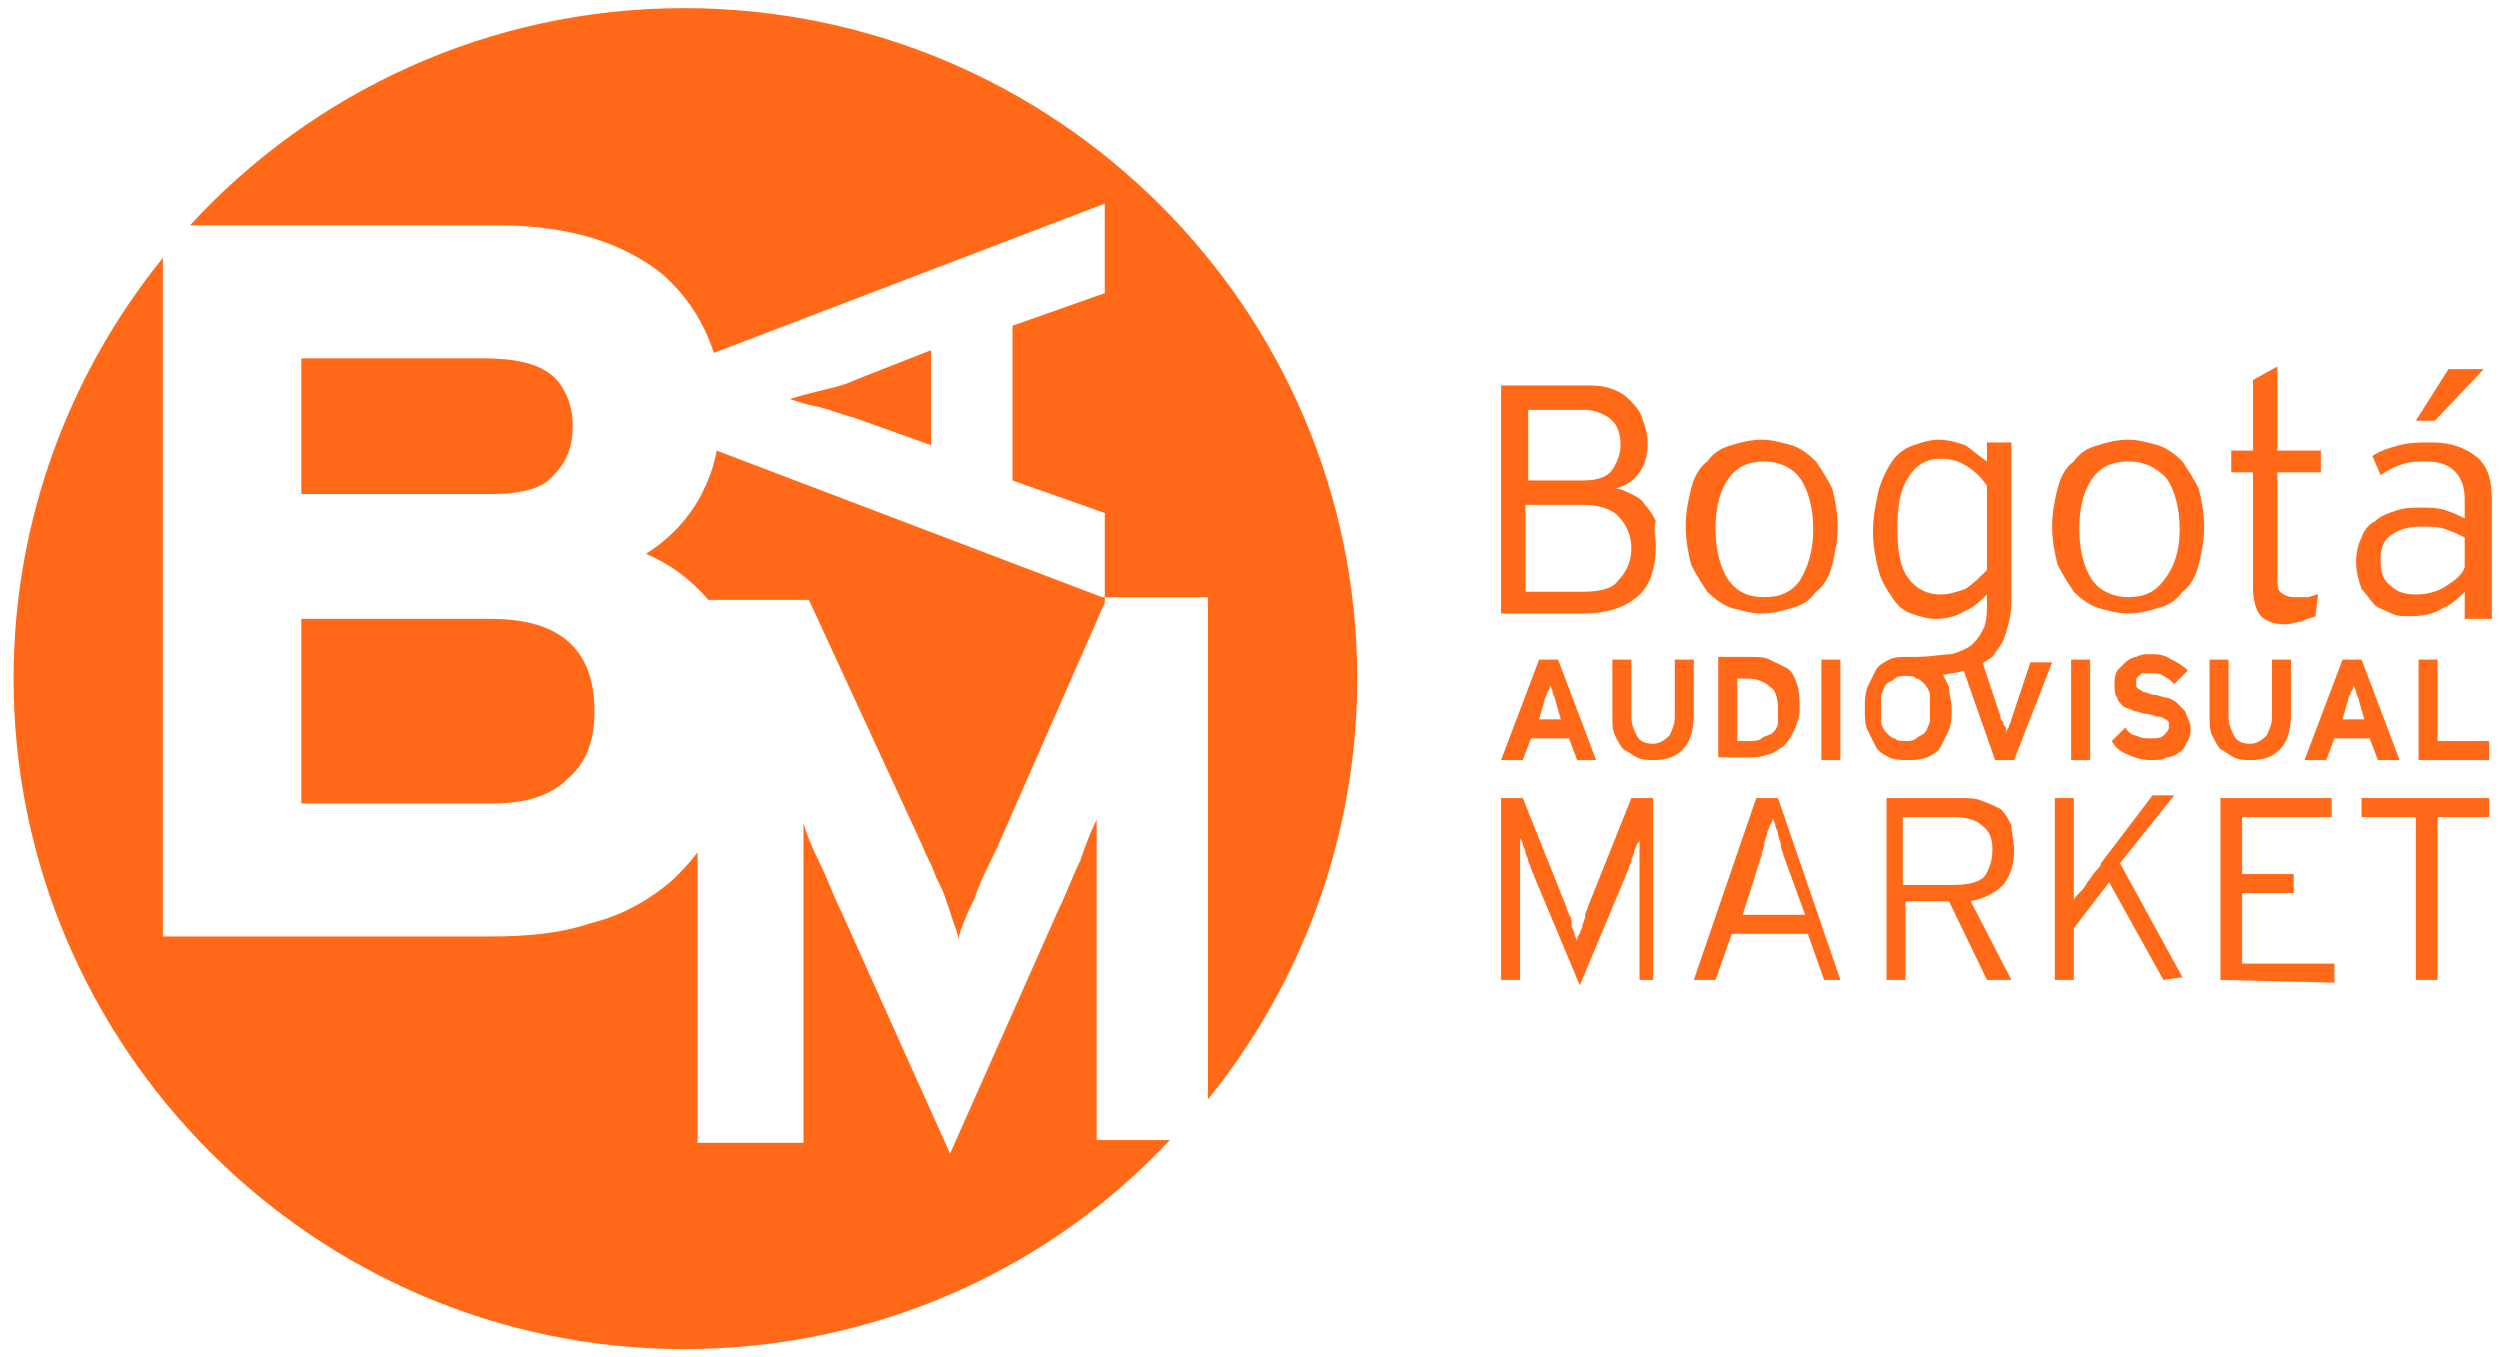 <?xml version="1.0" encoding="utf-8"?>
<!-- Generator: Adobe Illustrator 24.3.2, SVG Export Plug-In . SVG Version: 6.00 Build 0)  -->
<svg version="1.1" id="Layer_1" xmlns="http://www.w3.org/2000/svg" xmlns:xlink="http://www.w3.org/1999/xlink" x="0px" y="0px"
	 viewBox="0 0 92.1 50" style="enable-background:new 0 0 92.1 50;" xml:space="preserve">
<style type="text/css">
	.st0{fill:#FF6917;}
	.st1{fill-rule:evenodd;clip-rule:evenodd;fill:#FF6917;}
</style>
<g>
	<path class="st0" d="M61,20.1c0,0.8-0.2,1.5-0.7,1.9s-1.1,0.6-2,0.6h-3v-8.4h3.1c0.3,0,0.6,0,0.9,0.1c0.3,0.1,0.5,0.2,0.7,0.4
		s0.4,0.4,0.5,0.7s0.2,0.6,0.2,0.9c0,0.5-0.1,0.8-0.3,1.1c-0.2,0.3-0.5,0.5-0.9,0.6c0.2,0,0.4,0.1,0.6,0.2c0.2,0.1,0.4,0.2,0.5,0.4
		c0.2,0.2,0.3,0.4,0.4,0.6C60.9,19.5,61,19.8,61,20.1 M59.7,16.4c0-0.4-0.1-0.7-0.3-0.9s-0.6-0.4-1-0.4h-2.1v2.6h2
		c0.5,0,0.9-0.1,1.1-0.4C59.6,17,59.7,16.7,59.7,16.4 M60.1,20.2c0-0.5-0.2-0.9-0.5-1.2c-0.3-0.3-0.8-0.4-1.3-0.4h-2.1v3.2h2.1
		c0.6,0,1.1-0.1,1.3-0.4C59.9,21.1,60.1,20.7,60.1,20.2 M67.7,19.4c0,0.5-0.1,1-0.2,1.4s-0.3,0.8-0.6,1c-0.2,0.3-0.5,0.5-0.9,0.6
		c-0.3,0.1-0.7,0.2-1.1,0.2s-0.7-0.1-1.1-0.2c-0.3-0.1-0.6-0.3-0.9-0.6c-0.2-0.3-0.4-0.6-0.6-1c-0.1-0.4-0.2-0.9-0.2-1.4
		s0.1-1,0.2-1.4c0.1-0.4,0.3-0.8,0.6-1c0.2-0.3,0.5-0.5,0.9-0.6c0.3-0.1,0.7-0.2,1.1-0.2s0.7,0.1,1.1,0.2c0.3,0.1,0.6,0.3,0.9,0.6
		c0.2,0.3,0.4,0.6,0.6,1C67.6,18.4,67.7,18.9,67.7,19.4 M66.8,19.5c0-0.8-0.2-1.5-0.5-1.9S65.5,17,65,17c-0.6,0-1,0.2-1.3,0.6
		s-0.5,1-0.5,1.9c0,0.8,0.2,1.5,0.5,1.9S64.4,22,65,22s1-0.2,1.3-0.6C66.6,20.9,66.8,20.3,66.8,19.5 M74.1,22.1
		c0,0.5-0.1,0.9-0.2,1.2c-0.1,0.4-0.3,0.6-0.5,0.9c-0.3,0.2-0.6,0.4-1,0.5s-0.9,0.2-1.5,0.2l-0.3-0.7c0.5,0,1-0.1,1.3-0.1
		c0.3-0.1,0.6-0.2,0.8-0.4c0.2-0.2,0.3-0.4,0.4-0.6c0.1-0.3,0.1-0.6,0.1-0.9v-0.3c-0.2,0.2-0.5,0.5-0.8,0.6
		c-0.3,0.2-0.7,0.3-1.1,0.3c-0.3,0-0.6-0.1-0.9-0.2s-0.5-0.3-0.7-0.6c-0.2-0.3-0.4-0.6-0.5-1S69,20.1,69,19.6c0-0.6,0.1-1,0.2-1.5
		c0.1-0.4,0.3-0.8,0.5-1.1c0.2-0.3,0.5-0.5,0.8-0.6s0.6-0.2,0.9-0.2c0.4,0,0.7,0.1,1,0.2c0.3,0.2,0.5,0.4,0.8,0.6v-0.7h0.9
		L74.1,22.1L74.1,22.1z M73.2,17.9c-0.2-0.3-0.4-0.5-0.7-0.7c-0.3-0.2-0.6-0.3-1-0.3c-0.5,0-0.9,0.2-1.2,0.7
		c-0.3,0.4-0.4,1.1-0.4,1.9s0.1,1.4,0.4,1.8s0.7,0.6,1.2,0.6c0.3,0,0.6-0.1,0.9-0.2c0.3-0.2,0.5-0.4,0.8-0.7
		C73.2,21,73.2,17.9,73.2,17.9z M81.2,19.4c0,0.5-0.1,1-0.2,1.4s-0.3,0.8-0.6,1c-0.2,0.3-0.5,0.5-0.9,0.6c-0.3,0.1-0.7,0.2-1.1,0.2
		s-0.7-0.1-1.1-0.2c-0.3-0.1-0.6-0.3-0.9-0.6c-0.2-0.3-0.4-0.6-0.6-1c-0.1-0.4-0.2-0.9-0.2-1.4s0.1-1,0.2-1.4s0.3-0.8,0.6-1
		c0.2-0.3,0.5-0.5,0.9-0.6c0.3-0.1,0.7-0.2,1.1-0.2s0.7,0.1,1.1,0.2c0.3,0.1,0.6,0.3,0.9,0.6c0.2,0.3,0.4,0.6,0.6,1
		C81.1,18.4,81.2,18.9,81.2,19.4 M80.3,19.5c0-0.8-0.2-1.5-0.5-1.9C79.4,17.2,79,17,78.4,17s-1,0.2-1.3,0.6s-0.5,1-0.5,1.9
		c0,0.8,0.2,1.5,0.5,1.9s0.8,0.6,1.3,0.6c0.6,0,1-0.2,1.3-0.6C80.1,20.9,80.3,20.3,80.3,19.5 M83.9,17.1v4.1c0,0.3,0,0.5,0.1,0.6
		s0.3,0.2,0.5,0.2s0.3,0,0.5,0c0.1,0,0.3-0.1,0.4-0.1l-0.1,0.8c-0.2,0.1-0.4,0.1-0.5,0.2c-0.2,0-0.4,0.1-0.6,0.1
		c-0.4,0-0.7-0.1-0.9-0.3c-0.2-0.2-0.3-0.6-0.3-1.1v-4.2h-0.8v-0.8H83V14l0.9-0.5v3.1h1.6v0.8h-1.6V17.1z M90.8,22.6v-0.8
		c-0.2,0.2-0.5,0.5-0.8,0.6c-0.3,0.2-0.7,0.3-1.2,0.3c-0.3,0-0.5,0-0.7-0.1s-0.5-0.2-0.6-0.3c-0.2-0.2-0.3-0.4-0.5-0.6
		c-0.1-0.3-0.2-0.6-0.2-1s0.1-0.7,0.2-0.9c0.1-0.3,0.3-0.5,0.5-0.6c0.2-0.2,0.5-0.3,0.8-0.4s0.6-0.1,0.9-0.1s0.6,0,0.9,0.1
		s0.5,0.2,0.7,0.3v-0.7c0-0.9-0.5-1.4-1.4-1.4c-0.3,0-0.6,0-0.9,0.1s-0.5,0.2-0.8,0.4l-0.3-0.7c0.3-0.2,0.6-0.3,1-0.4
		s0.7-0.1,1.2-0.1c0.7,0,1.2,0.2,1.6,0.5s0.6,0.8,0.6,1.6v4.4h-1V22.6z M90.8,19.8c-0.2-0.1-0.4-0.2-0.7-0.3
		c-0.2-0.1-0.6-0.1-0.9-0.1c-0.5,0-0.8,0.1-1.1,0.3c-0.3,0.2-0.4,0.5-0.4,0.9c0,0.5,0.1,0.8,0.4,1c0.2,0.2,0.5,0.3,0.9,0.3
		s0.8-0.1,1.1-0.3c0.3-0.2,0.6-0.4,0.7-0.7V19.8z M89.7,15.5H89l1.2-1.9h1.3L89.7,15.5z"/>
	<path class="st0" d="M60.4,36.1v-4.5v-0.7c0,0.1,0,0.1-0.1,0.2c0,0.1-0.1,0.2-0.1,0.3c0,0.1-0.1,0.2-0.1,0.3c0,0.1-0.1,0.2-0.1,0.3
		l-1.8,4.3L56.4,32c0-0.1-0.1-0.2-0.1-0.3c0-0.1-0.1-0.2-0.1-0.3c0-0.1-0.1-0.2-0.1-0.3c0-0.1-0.1-0.2-0.1-0.2v0.7v4.5h-0.7v-6.7
		h0.8l1.6,4c0,0.1,0.1,0.2,0.1,0.3c0.1,0.1,0.1,0.2,0.1,0.4c0,0.1,0.1,0.2,0.1,0.3s0.1,0.2,0.1,0.3c0-0.1,0-0.2,0.1-0.3
		c0-0.1,0.1-0.2,0.1-0.3s0.1-0.2,0.1-0.4c0-0.1,0.1-0.2,0.1-0.3l1.6-4h0.8v6.7H60.4z M67.2,36.1l-0.6-1.7h-2.8l-0.6,1.7h-0.8
		l2.3-6.7h0.8l2.3,6.7H67.2z M65.7,31.5c0-0.1-0.1-0.2-0.1-0.4c0-0.1-0.1-0.3-0.1-0.4s-0.1-0.2-0.1-0.3c0-0.1-0.1-0.2-0.1-0.3
		c0,0.1,0,0.2-0.1,0.3c0,0.1-0.1,0.2-0.1,0.3c0,0.1-0.1,0.2-0.1,0.4c0,0.1-0.1,0.3-0.1,0.4l-0.7,2.2h2.3L65.7,31.5z M74.2,31.3
		c0,0.5-0.1,0.9-0.4,1.3c-0.3,0.3-0.7,0.5-1.2,0.6l1.5,2.9h-0.9l-1.4-2.9h-1.6v2.9h-0.7v-6.7h2.7c0.3,0,0.6,0,0.8,0.1
		c0.3,0.1,0.5,0.2,0.7,0.3c0.2,0.2,0.3,0.4,0.4,0.6C74.1,30.7,74.2,31,74.2,31.3 M73.4,31.3c0-0.4-0.1-0.7-0.4-0.9
		c-0.2-0.2-0.6-0.3-1-0.3h-1.9v2.5H72c0.5,0,0.9-0.1,1.1-0.3C73.3,32,73.4,31.7,73.4,31.3 M79.7,36.1l-2-3.6l-1.3,1.7v1.9h-0.7v-6.7
		h0.7v2.9v0.9c0-0.1,0.1-0.2,0.2-0.3s0.2-0.2,0.3-0.4c0.1-0.1,0.2-0.3,0.3-0.4c0.1-0.1,0.2-0.2,0.2-0.3l1.9-2.5h0.8l-2,2.5l2.3,4.2
		L79.7,36.1L79.7,36.1z M81.8,36.1v-6.7h4.1v0.7h-3.3v2.1h1.9v0.7h-1.9v2.6H86v0.7L81.8,36.1L81.8,36.1z M89.8,30.1v6H89v-6h-2v-0.7
		h4.7v0.7C91.7,30.1,89.8,30.1,89.8,30.1z"/>
	<path class="st0" d="M58.1,28l-0.3-0.8h-1.4L56.1,28h-0.8l1.4-3.7h0.7l1.4,3.7H58.1z M57.3,25.8c0-0.1-0.1-0.2-0.1-0.3
		c0-0.1-0.1-0.2-0.1-0.3c0,0.1,0,0.2-0.1,0.3c0,0.1-0.1,0.2-0.1,0.3l-0.2,0.7h0.8L57.3,25.8z M62.4,26.3c0,0.5-0.1,1-0.4,1.3
		c-0.3,0.3-0.6,0.4-1.1,0.4c-0.2,0-0.4,0-0.6-0.1c-0.2-0.1-0.3-0.2-0.5-0.3c-0.1-0.1-0.2-0.3-0.3-0.5s-0.1-0.4-0.1-0.7v-2.1h0.7v2.1
		c0,0.3,0.1,0.5,0.2,0.7c0.1,0.2,0.3,0.3,0.6,0.3c0.2,0,0.4-0.1,0.6-0.3c0.1-0.2,0.2-0.4,0.2-0.7v-2.1h0.7
		C62.4,24.3,62.4,26.3,62.4,26.3z M66.3,26.1c0,0.3-0.1,0.6-0.2,0.8c-0.1,0.2-0.2,0.4-0.4,0.6c-0.2,0.1-0.4,0.3-0.6,0.3
		c-0.2,0.1-0.5,0.1-0.7,0.1h-1.1v-3.7h1.2c0.3,0,0.5,0,0.7,0.1s0.4,0.2,0.6,0.3c0.2,0.1,0.3,0.3,0.4,0.6S66.3,25.8,66.3,26.1
		 M65.5,26.1c0-0.4-0.1-0.7-0.3-0.8C65,25.1,64.7,25,64.4,25H64v2.3h0.4c0.2,0,0.4,0,0.5-0.1s0.3-0.1,0.4-0.2s0.2-0.2,0.2-0.4
		C65.5,26.4,65.5,26.3,65.5,26.1 M67.1,24.3h0.7V28h-0.7V24.3z M71.9,26.1c0,0.3,0,0.5-0.1,0.8c-0.1,0.2-0.2,0.4-0.3,0.6
		c-0.1,0.2-0.3,0.3-0.5,0.4C70.7,28,70.5,28,70.3,28c-0.3,0-0.5,0-0.7-0.1s-0.4-0.2-0.5-0.4c-0.1-0.2-0.2-0.4-0.3-0.6
		c-0.1-0.2-0.1-0.5-0.1-0.8s0-0.5,0.1-0.8c0.1-0.2,0.2-0.4,0.3-0.6c0.1-0.2,0.3-0.3,0.5-0.4s0.4-0.1,0.7-0.1c0.3,0,0.5,0,0.7,0.1
		s0.4,0.2,0.5,0.4c0.1,0.2,0.2,0.4,0.3,0.6C71.8,25.6,71.9,25.8,71.9,26.1 M71.1,26.1c0-0.2,0-0.3,0-0.5c0-0.1-0.1-0.3-0.2-0.4
		S70.7,25,70.6,25c-0.1-0.1-0.2-0.1-0.4-0.1c-0.1,0-0.3,0-0.4,0.1s-0.2,0.1-0.3,0.2c-0.1,0.1-0.1,0.2-0.2,0.4c0,0.1,0,0.3,0,0.5
		s0,0.3,0,0.5c0,0.1,0.1,0.3,0.2,0.4s0.2,0.2,0.3,0.2c0.1,0.1,0.2,0.1,0.4,0.1c0.1,0,0.3,0,0.4-0.1s0.2-0.1,0.3-0.2
		c0.1-0.1,0.1-0.2,0.2-0.4C71.1,26.4,71.1,26.3,71.1,26.1 M74.2,28h-0.7l-1.3-3.7H73l0.7,2.1c0,0.1,0,0.1,0.1,0.2
		c0,0.1,0,0.1,0.1,0.2c0,0.1,0,0.1,0,0.2v0.1c0-0.1,0-0.2,0.1-0.3c0-0.1,0.1-0.2,0.1-0.3l0.7-2.1h0.8L74.2,28z M76.2,24.3H77V28
		h-0.7v-3.7H76.2z M80.7,26.8c0,0.2,0,0.3-0.1,0.5c-0.1,0.1-0.1,0.3-0.3,0.4c-0.1,0.1-0.3,0.2-0.5,0.2C79.7,28,79.5,28,79.2,28
		s-0.6-0.1-0.8-0.2c-0.3-0.1-0.5-0.3-0.6-0.5l0.5-0.5c0.1,0.2,0.3,0.3,0.4,0.3c0.2,0.1,0.3,0.1,0.5,0.1s0.4,0,0.5-0.1
		s0.2-0.2,0.2-0.3c0-0.1,0-0.1,0-0.2l-0.1-0.1c-0.1,0-0.1-0.1-0.3-0.1c-0.1,0-0.3-0.1-0.4-0.1c-0.2,0-0.3-0.1-0.5-0.1
		c-0.1-0.1-0.3-0.1-0.4-0.2S78,25.8,78,25.7c-0.1-0.1-0.1-0.3-0.1-0.5s0-0.3,0.1-0.5c0.1-0.1,0.2-0.2,0.3-0.3
		c0.1-0.1,0.3-0.2,0.4-0.2c0.2-0.1,0.3-0.1,0.5-0.1c0.3,0,0.5,0,0.8,0.2c0.2,0.1,0.4,0.2,0.6,0.4l-0.5,0.5c-0.1-0.1-0.2-0.2-0.4-0.3
		c-0.1-0.1-0.3-0.1-0.5-0.1c-0.1,0-0.2,0-0.2,0c-0.1,0-0.1,0-0.2,0.1L78.7,25v0.1c0,0.1,0,0.1,0,0.2l0.1,0.1c0.1,0,0.1,0.1,0.2,0.1
		s0.2,0.1,0.4,0.1c0.1,0,0.3,0.1,0.4,0.1s0.3,0.1,0.4,0.2s0.2,0.2,0.3,0.3C80.6,26.5,80.7,26.6,80.7,26.8 M84.4,26.3
		c0,0.5-0.1,1-0.4,1.3S83.4,28,82.9,28c-0.2,0-0.4,0-0.6-0.1s-0.3-0.2-0.5-0.3c-0.1-0.1-0.2-0.3-0.3-0.5c-0.1-0.2-0.1-0.4-0.1-0.7
		v-2.1h0.7v2.1c0,0.3,0.1,0.5,0.2,0.7s0.3,0.3,0.6,0.3c0.2,0,0.4-0.1,0.6-0.3c0.1-0.2,0.2-0.4,0.2-0.7v-2.1h0.7L84.4,26.3L84.4,26.3
		z M87.6,28l-0.3-0.8H86L85.7,28h-0.8l1.4-3.7H87l1.4,3.7H87.6z M86.9,25.8c0-0.1-0.1-0.2-0.1-0.3c0-0.1-0.1-0.2-0.1-0.3
		c0,0.1,0,0.2-0.1,0.3c0,0.1-0.1,0.2-0.1,0.3l-0.2,0.7h0.8L86.9,25.8z M89.1,28v-3.7h0.7v3h1.9V28H89.1z"/>
	<path class="st1" d="M25.2,0.3C38.9,0.3,50,11.4,50,25c0,5.9-2.1,11.3-5.5,15.5V22h-3.9l-14.2-5.4c-0.1,0.6-0.3,1.1-0.6,1.7
		c-0.5,0.9-1.2,1.6-2,2.1c0.9,0.4,1.6,0.9,2.3,1.7h3.7l4.2,9.1c0.1,0.3,0.3,0.6,0.4,0.9c0.1,0.3,0.3,0.6,0.4,0.9
		c0.1,0.3,0.2,0.6,0.3,0.9c0.1,0.3,0.2,0.5,0.2,0.7c0.1-0.4,0.3-0.9,0.6-1.5c0.2-0.6,0.5-1.2,0.8-1.8l4-9.1v-3.3l-3.4-1.2V12
		l3.4-1.2V7.5L26.3,13c-0.4-1.2-1-2.1-1.9-2.9c-1.5-1.2-3.5-1.8-6.1-1.8H7C11.5,3.4,18,0.3,25.2,0.3 M25.7,31.4
		c-0.3,0.4-0.6,0.7-0.9,1c-0.8,0.7-1.8,1.3-3,1.6c-1.2,0.4-2.4,0.5-3.8,0.5H6v-25C2.6,13.7,0.5,19.1,0.5,25
		c0,13.6,11.1,24.7,24.7,24.7c7,0,13.4-2.9,17.9-7.7h-2.7v-7.4c0-0.3,0-0.6,0-1s0-0.8,0-1.3s0-0.8,0-1.2c0-0.4,0-0.7,0-0.9
		c-0.2,0.4-0.4,0.9-0.6,1.5c-0.3,0.6-0.5,1.2-0.8,1.8l-4,9l-4-8.9c-0.3-0.6-0.5-1.2-0.8-1.8c-0.3-0.6-0.5-1.1-0.6-1.5
		c0,0.2,0,0.5,0,0.9s0,0.8,0,1.2c0,0.4,0,0.9,0,1.3c0,0.4,0,0.8,0,1v7.4h-3.9V31.4z M21.1,15.7c0-0.8-0.3-1.5-0.8-1.9
		s-1.3-0.6-2.5-0.6h-6.7v5h7c1.1,0,1.9-0.2,2.3-0.7C20.9,17,21.1,16.4,21.1,15.7 M21.9,26.2c0-2.3-1.3-3.4-3.8-3.4h-7v6.8h7
		c1.3,0,2.2-0.3,2.8-0.9C21.6,28.1,21.9,27.3,21.9,26.2 M31.5,14c-0.4,0.2-0.9,0.3-1.3,0.4c-0.4,0.1-0.8,0.2-1.1,0.3
		c0.3,0.1,0.6,0.2,1.1,0.3c0.4,0.1,0.9,0.3,1.3,0.4l2.8,1v-3.5L31.5,14z"/>
</g>
</svg>
